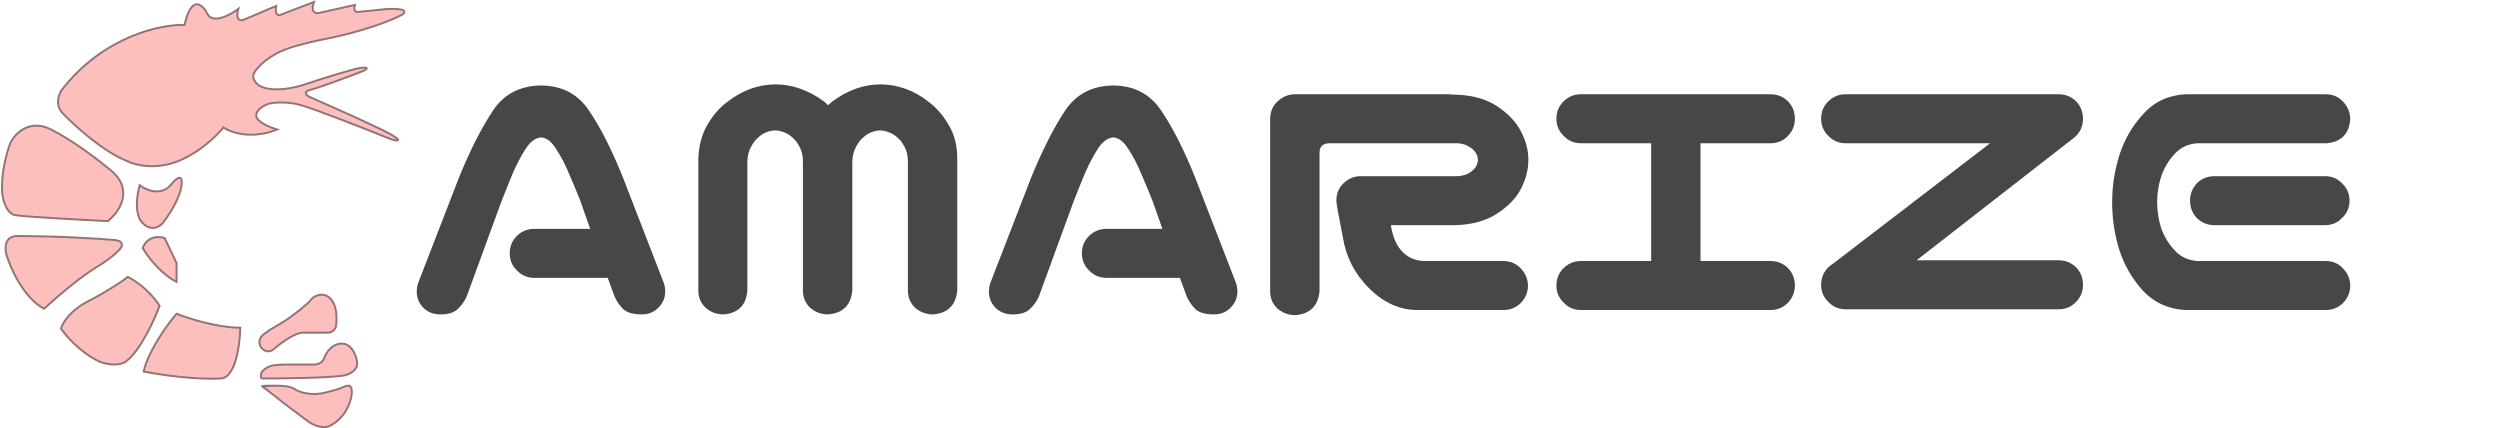 <svg width="1255" height="215" viewBox="0 0 1255 215" fill="none" xmlns="http://www.w3.org/2000/svg">
<path d="M168.628 164C170.228 152.4 165.295 148.5 162.628 148C159.028 147.6 156.795 149.5 156.128 150.5C153.728 153.3 147.462 158 144.628 160C142.628 161.5 137.128 164.5 135.628 165.5C134.428 166.3 132.795 167.5 132.128 168C129.328 170.4 130.295 173.333 131.128 174.5C133.528 177.3 136.128 176.333 137.128 175.5C145.528 168.3 150.628 166.833 152.128 167H164.628C167.028 167 168.295 165 168.628 164Z" fill="#FDBFBD"/>
<path d="M179.128 181C180.328 185.8 175.295 188 172.628 188.5C165.828 189.7 142.462 190 131.628 190C130.828 190 130.962 188.333 131.128 187.5C131.528 185.9 133.962 184.5 135.128 184C136.728 183.2 141.462 183 143.628 183H157.628C160.828 183 162.295 181 162.628 180C165.028 173.6 169.628 172.333 171.628 172.5C176.428 172.5 178.628 178.167 179.128 181Z" fill="#FDBFBD"/>
<path d="M163.628 197C156.429 199 150.295 196.833 148.128 195.5C146.376 193.998 142.182 193.592 138.267 193.622C135.721 193.581 130.828 193.6 131.628 194C132.428 194.4 139.295 199.833 142.628 202.5L154.628 211.5C160.228 215.5 164.628 214.5 166.128 213.5C174.128 209.1 176.462 200.667 176.628 197C176.628 192 173.628 194 173.128 194C170.728 195.2 165.795 196.5 163.628 197Z" fill="#FDBFBD"/>
<path d="M120.628 164.5C109.028 164.5 94.462 159.833 88.628 157.5C77.028 171.5 72.795 182.667 72.128 186.5C90.528 190.1 105.462 190.333 110.628 190C118.228 190 120.462 173 120.628 164.5Z" fill="#FDBFBD"/>
<path d="M63.128 181.5C70.328 176.3 77.462 160.667 80.128 153.5C74.928 145.5 67.295 140.5 64.128 139C59.728 142.6 50.628 147.833 46.628 150C35.428 155.2 31.295 162.167 30.628 165C38.228 175.4 47.462 180.667 51.128 182C57.928 184 61.962 182.5 63.128 181.5Z" fill="#FDBFBD"/>
<path d="M48.628 134C39.428 139.6 27.128 150.333 22.128 155C11.728 149.4 5.128 134.333 3.128 127.5C1.528 119.9 6.128 118.333 8.628 118.5C29.428 118.5 49.962 119.833 57.628 120.5C62.028 120.9 61.462 123.333 60.628 124.5C57.828 128.1 51.462 132.333 48.628 134Z" fill="#FDBFBD"/>
<path d="M55.628 85.5C67.628 95.5 59.628 106.667 54.128 111C40.462 110.333 12.028 108.8 7.628 108C3.228 107.2 1.462 100.333 1.128 97C0.328 87.4 3.462 76.333 5.128 72C7.295 67.333 14.428 59.4 25.628 65C36.828 70.6 50.295 81 55.628 85.5Z" fill="#FDBFBD"/>
<path d="M64.128 81C51.728 76.2 36.962 62.667 31.128 56.5C27.528 52.1 29.628 47 31.128 45C51.928 18.2 80.795 12.167 92.628 12.5C96.228 -3.1 101.795 2.333 104.128 7C106.928 12.2 115.628 7.5 119.628 4.5C118.028 10.1 120.628 10.5 122.128 10L138.628 3C137.828 7.4 139.628 7.833 140.628 7.5L157.628 1C155.628 6.2 158.462 6.833 160.128 6.5L178.128 2.5C177.328 5.7 178.795 6.167 179.628 6L194.628 4.5C205.028 4.1 203.628 6.333 201.628 7.5C190.028 13.5 171.462 18 163.628 19.5C159.962 20.167 150.928 22.1 144.128 24.5C135.628 27.5 129.628 33 127.628 36.5C126.028 39.3 128.628 42 130.128 43C136.528 46.6 147.795 44.167 152.628 42.5C160.628 39.833 177.628 34.4 181.628 34C185.628 33.6 183.962 34.833 182.628 35.5C175.795 38.167 160.928 43.8 156.128 45C151.328 46.2 154.128 48.167 156.128 49C167.628 54 191.928 64.8 197.128 68C202.328 71.2 198.962 70.667 196.628 70C183.795 64.833 156.528 54.1 150.128 52.5C143.728 50.9 137.462 51.5 135.128 52C132.962 52.667 128.628 54.8 128.628 58C128.628 61.2 135.628 64 139.128 65C126.328 70.2 115.795 66.5 112.128 64C109.128 67.833 100.328 76.6 89.128 81C77.928 85.4 67.795 82.833 64.128 81Z" fill="#FDBFBD"/>
<path d="M85.628 93C80.428 98.6 73.128 95.333 70.128 93C68.795 97.5 67.228 107.6 71.628 112C76.028 116.4 80.128 113.833 81.628 112C84.462 108.5 90.328 99.8 91.128 93C91.928 86.2 87.795 90.167 85.628 93Z" fill="#FDBFBD"/>
<path d="M82.628 119.5C75.828 117.5 72.462 122 71.628 124.5C77.628 134.5 85.462 140 88.628 141.5V132L82.628 119.5Z" fill="#FDBFBD"/>
<path d="M132.128 194C133.687 193.813 135.927 193.64 138.267 193.622M138.267 193.622C142.182 193.592 146.376 193.998 148.128 195.5C150.295 196.833 156.429 199 163.628 197C165.795 196.5 170.728 195.2 173.128 194C173.628 194 176.628 192 176.628 197C176.462 200.667 174.128 209.1 166.128 213.5C164.628 214.5 160.228 215.5 154.628 211.5L142.628 202.5C139.295 199.833 132.428 194.4 131.628 194C130.828 193.6 135.721 193.581 138.267 193.622ZM162.628 148C165.295 148.5 170.228 152.4 168.628 164C168.295 165 167.028 167 164.628 167H152.128C150.628 166.833 145.528 168.3 137.128 175.5C136.128 176.333 133.528 177.3 131.128 174.5C130.295 173.333 129.328 170.4 132.128 168C132.795 167.5 134.428 166.3 135.628 165.5C137.128 164.5 142.628 161.5 144.628 160C147.462 158 153.728 153.3 156.128 150.5C156.795 149.5 159.028 147.6 162.628 148ZM131.628 190C142.462 190 165.828 189.7 172.628 188.5C175.295 188 180.328 185.8 179.128 181C178.628 178.167 176.428 172.5 171.628 172.5C169.628 172.333 165.028 173.6 162.628 180C162.295 181 160.828 183 157.628 183H143.628C141.462 183 136.728 183.2 135.128 184C133.962 184.5 131.528 185.9 131.128 187.5C130.962 188.333 130.828 190 131.628 190ZM88.628 157.5C94.462 159.833 109.028 164.5 120.628 164.5C120.462 173 118.228 190 110.628 190C105.462 190.333 90.528 190.1 72.128 186.5C72.795 182.667 77.028 171.5 88.628 157.5ZM80.128 153.5C77.462 160.667 70.328 176.3 63.128 181.5C61.962 182.5 57.928 184 51.128 182C47.462 180.667 38.228 175.4 30.628 165C31.295 162.167 35.428 155.2 46.628 150C50.628 147.833 59.728 142.6 64.128 139C67.295 140.5 74.928 145.5 80.128 153.5ZM22.128 155C27.128 150.333 39.428 139.6 48.628 134C51.462 132.333 57.828 128.1 60.628 124.5C61.462 123.333 62.028 120.9 57.628 120.5C49.962 119.833 29.428 118.5 8.628 118.5C6.128 118.333 1.528 119.9 3.128 127.5C5.128 134.333 11.728 149.4 22.128 155ZM54.128 111C59.628 106.667 67.628 95.5 55.628 85.5C50.295 81 36.828 70.6 25.628 65C14.428 59.4 7.295 67.333 5.128 72C3.462 76.333 0.328 87.4 1.128 97C1.462 100.333 3.228 107.2 7.628 108C12.028 108.8 40.462 110.333 54.128 111ZM31.128 56.5C36.962 62.667 51.728 76.2 64.128 81C67.795 82.833 77.928 85.4 89.128 81C100.328 76.6 109.128 67.833 112.128 64C115.795 66.5 126.328 70.2 139.128 65C135.628 64 128.628 61.2 128.628 58C128.628 54.8 132.962 52.667 135.128 52C137.462 51.5 143.728 50.9 150.128 52.5C156.528 54.1 183.795 64.833 196.628 70C198.962 70.667 202.328 71.2 197.128 68C191.928 64.8 167.628 54 156.128 49C154.128 48.167 151.328 46.2 156.128 45C160.928 43.8 175.795 38.167 182.628 35.5C183.962 34.833 185.628 33.6 181.628 34C177.628 34.4 160.628 39.833 152.628 42.5C147.795 44.167 136.528 46.6 130.128 43C128.628 42 126.028 39.3 127.628 36.5C129.628 33 135.628 27.5 144.128 24.5C150.928 22.1 159.962 20.167 163.628 19.5C171.462 18 190.028 13.5 201.628 7.5C203.628 6.333 205.028 4.1 194.628 4.5L179.628 6C178.795 6.167 177.328 5.7 178.128 2.5L160.128 6.5C158.462 6.833 155.628 6.2 157.628 1L140.628 7.5C139.628 7.833 137.828 7.4 138.628 3L122.128 10C120.628 10.5 118.028 10.1 119.628 4.5C115.628 7.5 106.928 12.2 104.128 7C101.795 2.333 96.228 -3.1 92.628 12.5C80.795 12.167 51.928 18.2 31.128 45C29.628 47 27.528 52.1 31.128 56.5ZM70.128 93C73.128 95.333 80.428 98.6 85.628 93C87.795 90.167 91.928 86.2 91.128 93C90.328 99.8 84.462 108.5 81.628 112C80.128 113.833 76.028 116.4 71.628 112C67.228 107.6 68.795 97.5 70.128 93ZM71.628 124.5C72.462 122 75.828 117.5 82.628 119.5L88.628 132V141.5C85.462 140 77.628 134.5 71.628 124.5Z" stroke="#927474"/>
<path d="M255.875 127.176C255.875 123.749 257.038 120.872 259.363 118.547C261.811 116.099 264.749 114.875 268.176 114.875H296.266L291.492 101.289C289.534 96.271 287.576 91.559 285.617 87.152C283.781 82.624 281.639 78.523 279.191 74.852C276.988 71.18 274.479 69.221 271.664 68.977C268.727 69.221 266.095 71.18 263.77 74.852C261.444 78.523 259.302 82.624 257.344 87.152C255.508 91.559 253.611 96.271 251.652 101.289L234.211 149.023C232.987 151.594 231.396 153.736 229.438 155.449C227.602 157.04 224.786 157.836 220.992 157.836C217.443 157.836 214.505 156.612 212.18 154.164C209.977 151.716 208.997 148.779 209.242 145.352C209.365 143.76 209.732 142.292 210.344 140.945L230.539 88.805C236.169 75.096 241.799 64.019 247.43 55.574C252.938 47.251 261.016 43.029 271.664 42.906C282.19 43.029 290.207 47.251 295.715 55.574C301.345 63.775 306.975 74.852 312.605 88.805L332.801 140.945C333.413 142.292 333.78 143.76 333.902 145.352C334.147 148.779 333.107 151.716 330.781 154.164C328.578 156.612 325.702 157.836 322.152 157.836C318.113 157.836 315.115 157.04 313.156 155.449C311.32 153.736 309.79 151.594 308.566 149.023L305.078 139.477H268.176C264.749 139.477 261.872 138.253 259.547 135.805C257.099 133.479 255.875 130.603 255.875 127.176ZM389.304 42.355C393.587 42.355 397.749 43.09 401.788 44.559C405.949 46.027 409.927 48.169 413.722 50.984C414.334 51.596 415.007 52.208 415.741 52.82C416.353 52.208 417.026 51.596 417.761 50.984C421.555 48.169 425.472 46.027 429.511 44.559C433.672 43.09 437.834 42.355 441.995 42.355C446.279 42.355 450.44 43.09 454.479 44.559C458.641 46.027 462.557 48.23 466.229 51.168C470.024 53.983 473.328 57.777 476.143 62.551C479.081 67.324 480.55 73.016 480.55 79.625V145.902C479.815 153.246 475.776 157.224 468.432 157.836C465.005 157.836 462.007 156.734 459.436 154.531C456.988 152.206 455.765 149.329 455.765 145.902V81.094C455.765 78.156 455.214 75.708 454.112 73.75C453.011 71.669 451.787 70.078 450.44 68.977C449.094 67.753 447.686 66.896 446.218 66.406C444.749 65.794 443.28 65.488 441.811 65.488C440.343 65.488 438.874 65.794 437.405 66.406C436.059 66.896 434.712 67.753 433.366 68.977C432.02 70.078 430.796 71.669 429.694 73.75C428.593 75.708 427.981 78.156 427.858 81.094V145.902C427.124 153.246 423.085 157.224 415.741 157.836C412.314 157.836 409.315 156.734 406.745 154.531C404.297 152.206 403.073 149.329 403.073 145.902V81.094C403.073 78.156 402.522 75.708 401.421 73.75C400.319 71.669 399.095 70.078 397.749 68.977C396.403 67.753 394.995 66.896 393.526 66.406C392.057 65.794 390.589 65.488 389.12 65.488C387.651 65.488 386.182 65.794 384.714 66.406C383.367 66.896 382.021 67.753 380.675 68.977C379.328 70.078 378.104 71.669 377.003 73.75C375.901 75.708 375.289 78.156 375.167 81.094V145.902C374.555 153.246 370.577 157.224 363.233 157.836C359.806 157.836 356.807 156.734 354.237 154.531C351.789 152.206 350.565 149.329 350.565 145.902V79.625C350.81 73.016 352.34 67.324 355.155 62.551C357.97 57.777 361.275 53.983 365.069 51.168C368.863 48.23 372.78 46.027 376.819 44.559C380.981 43.09 385.142 42.355 389.304 42.355ZM543.111 127.176C543.111 123.749 544.274 120.872 546.599 118.547C549.047 116.099 551.985 114.875 555.412 114.875H583.502L578.728 101.289C576.77 96.271 574.812 91.559 572.853 87.152C571.017 82.624 568.875 78.523 566.427 74.852C564.224 71.18 561.715 69.221 558.9 68.977C555.963 69.221 553.331 71.18 551.006 74.852C548.68 78.523 546.538 82.624 544.58 87.152C542.744 91.559 540.847 96.271 538.888 101.289L521.447 149.023C520.223 151.594 518.632 153.736 516.674 155.449C514.838 157.04 512.023 157.836 508.228 157.836C504.679 157.836 501.741 156.612 499.416 154.164C497.213 151.716 496.233 148.779 496.478 145.352C496.601 143.76 496.968 142.292 497.58 140.945L517.775 88.805C523.405 75.096 529.036 64.019 534.666 55.574C540.174 47.251 548.252 43.029 558.9 42.906C569.426 43.029 577.443 47.251 582.951 55.574C588.581 63.775 594.211 74.852 599.842 88.805L620.037 140.945C620.649 142.292 621.016 143.76 621.138 145.352C621.383 148.779 620.343 151.716 618.017 154.164C615.814 156.612 612.938 157.836 609.388 157.836C605.349 157.836 602.351 157.04 600.392 155.449C598.556 153.736 597.026 151.594 595.802 149.023L592.314 139.477H555.412C551.985 139.477 549.108 138.253 546.783 135.805C544.335 133.479 543.111 130.603 543.111 127.176ZM662.403 146.27C661.669 153.613 657.63 157.591 650.286 158.203C646.859 158.203 643.86 157.102 641.29 154.898C638.842 152.573 637.618 149.697 637.618 146.27V59.246C637.74 55.819 639.025 53.004 641.473 50.801C643.921 48.475 646.859 47.312 650.286 47.312H659.282H681.864H727.212C727.946 47.312 728.68 47.374 729.415 47.496H730.516C739.084 47.741 746.122 49.699 751.63 53.371C757.137 57.043 761.115 61.266 763.563 66.039C766.011 70.69 767.235 75.402 767.235 80.176C767.235 85.072 766.011 89.906 763.563 94.68C761.238 99.331 757.26 103.492 751.63 107.164C746.122 110.836 739.084 112.794 730.516 113.039H698.204C699.183 119.159 701.202 123.688 704.262 126.625C707.2 129.562 710.933 131.031 715.462 131.031H755.118C758.545 131.154 761.36 132.439 763.563 134.887C765.889 137.335 767.051 140.272 767.051 143.699C766.929 147.004 765.705 149.819 763.38 152.145C761.176 154.348 758.422 155.51 755.118 155.633H712.157C703.1 155.755 694.899 152.206 687.555 144.984C680.212 137.763 675.744 129.195 674.153 119.281C671.95 108.266 670.848 102.085 670.848 100.738C670.848 97.311 672.011 94.435 674.337 92.109C676.784 89.662 679.722 88.438 683.149 88.438H731.618C733.943 88.315 735.84 87.826 737.309 86.969C738.9 85.99 740.063 84.949 740.797 83.848C741.532 82.624 741.899 81.4 741.899 80.176C741.899 78.952 741.532 77.789 740.797 76.688C740.063 75.463 738.9 74.423 737.309 73.566C735.84 72.587 733.943 72.037 731.618 71.914H681.864H667.176C663.994 72.037 662.403 73.628 662.403 76.688V146.27ZM781.328 143.332C781.328 139.905 782.49 137.029 784.816 134.703C787.264 132.255 790.201 131.031 793.628 131.031H828.878V71.914H793.628C790.201 71.914 787.325 70.69 785 68.242C782.552 65.917 781.328 63.04 781.328 59.613C781.328 56.186 782.49 53.31 784.816 50.984C787.264 48.536 790.201 47.312 793.628 47.312H888.73C892.157 47.312 895.095 48.475 897.542 50.801C899.868 53.249 901.031 56.186 901.031 59.613C901.031 63.04 899.807 65.978 897.359 68.426C895.033 70.751 892.157 71.914 888.73 71.914H853.664V131.031H888.73C892.157 131.031 895.095 132.194 897.542 134.52C899.868 136.967 901.031 139.905 901.031 143.332C901.031 146.759 899.807 149.697 897.359 152.145C895.033 154.47 892.157 155.633 888.73 155.633H793.628C790.201 155.633 787.325 154.409 785 151.961C782.552 149.635 781.328 146.759 781.328 143.332ZM914.205 59.613C914.205 56.186 915.368 53.31 917.694 50.984C920.142 48.536 923.079 47.312 926.506 47.312H1033.36C1036.78 47.312 1039.72 48.475 1042.17 50.801C1044.5 53.249 1045.66 56.186 1045.66 59.613C1045.66 63.04 1044.5 65.917 1042.17 68.242C1041.44 68.977 1040.7 69.588 1039.97 70.078L962.123 130.664H1033.36C1036.78 130.664 1039.72 131.827 1042.17 134.152C1044.5 136.6 1045.66 139.538 1045.66 142.965C1045.66 146.392 1044.43 149.329 1041.99 151.777C1039.66 154.103 1036.78 155.266 1033.36 155.266H926.506C923.079 155.266 920.203 154.042 917.877 151.594C915.429 149.268 914.205 146.392 914.205 142.965C914.205 139.783 915.246 137.029 917.327 134.703H917.143L917.877 134.152C918.612 133.418 919.407 132.806 920.264 132.316L999.026 71.914H926.506C923.079 71.914 920.203 70.69 917.877 68.242C915.429 65.917 914.205 63.04 914.205 59.613ZM1097.02 47.312H1105.47H1167.89C1171.32 47.435 1174.13 48.72 1176.33 51.168C1178.66 53.616 1179.82 56.553 1179.82 59.98C1179.21 67.324 1175.23 71.302 1167.89 71.914H1103.26C1098.61 72.159 1094.76 73.934 1091.7 77.238C1088.64 80.543 1086.37 84.337 1084.9 88.621C1083.56 92.783 1082.88 97.066 1082.88 101.473C1082.88 105.879 1083.56 110.224 1084.9 114.508C1086.37 118.669 1088.64 122.402 1091.7 125.707C1094.76 129.012 1098.61 130.786 1103.26 131.031H1167.89C1171.32 131.154 1174.13 132.439 1176.33 134.887C1178.66 137.335 1179.82 140.272 1179.82 143.699C1179.7 147.004 1178.48 149.819 1176.15 152.145C1173.95 154.348 1171.19 155.51 1167.89 155.633H1100.51H1097.02C1088.45 155.143 1081.35 151.9 1075.72 145.902C1070.22 139.783 1066.24 132.867 1063.79 125.156C1061.46 117.445 1060.3 109.551 1060.3 101.473C1060.3 93.394 1061.53 85.5 1063.97 77.789C1066.42 70.078 1070.4 63.224 1075.91 57.227C1081.42 51.107 1088.45 47.802 1097.02 47.312ZM1179.45 100.738C1179.45 104.165 1178.23 107.042 1175.78 109.367C1173.46 111.815 1170.58 113.039 1167.15 113.039H1111.71C1108.28 113.039 1105.34 111.876 1102.9 109.551C1100.57 107.103 1099.41 104.165 1099.41 100.738C1099.41 97.311 1100.57 94.374 1102.9 91.926C1105.34 89.6 1108.28 88.438 1111.71 88.438H1167.15C1170.58 88.438 1173.46 89.662 1175.78 92.109C1178.23 94.435 1179.45 97.311 1179.45 100.738Z" fill="#474747"/>
</svg>
